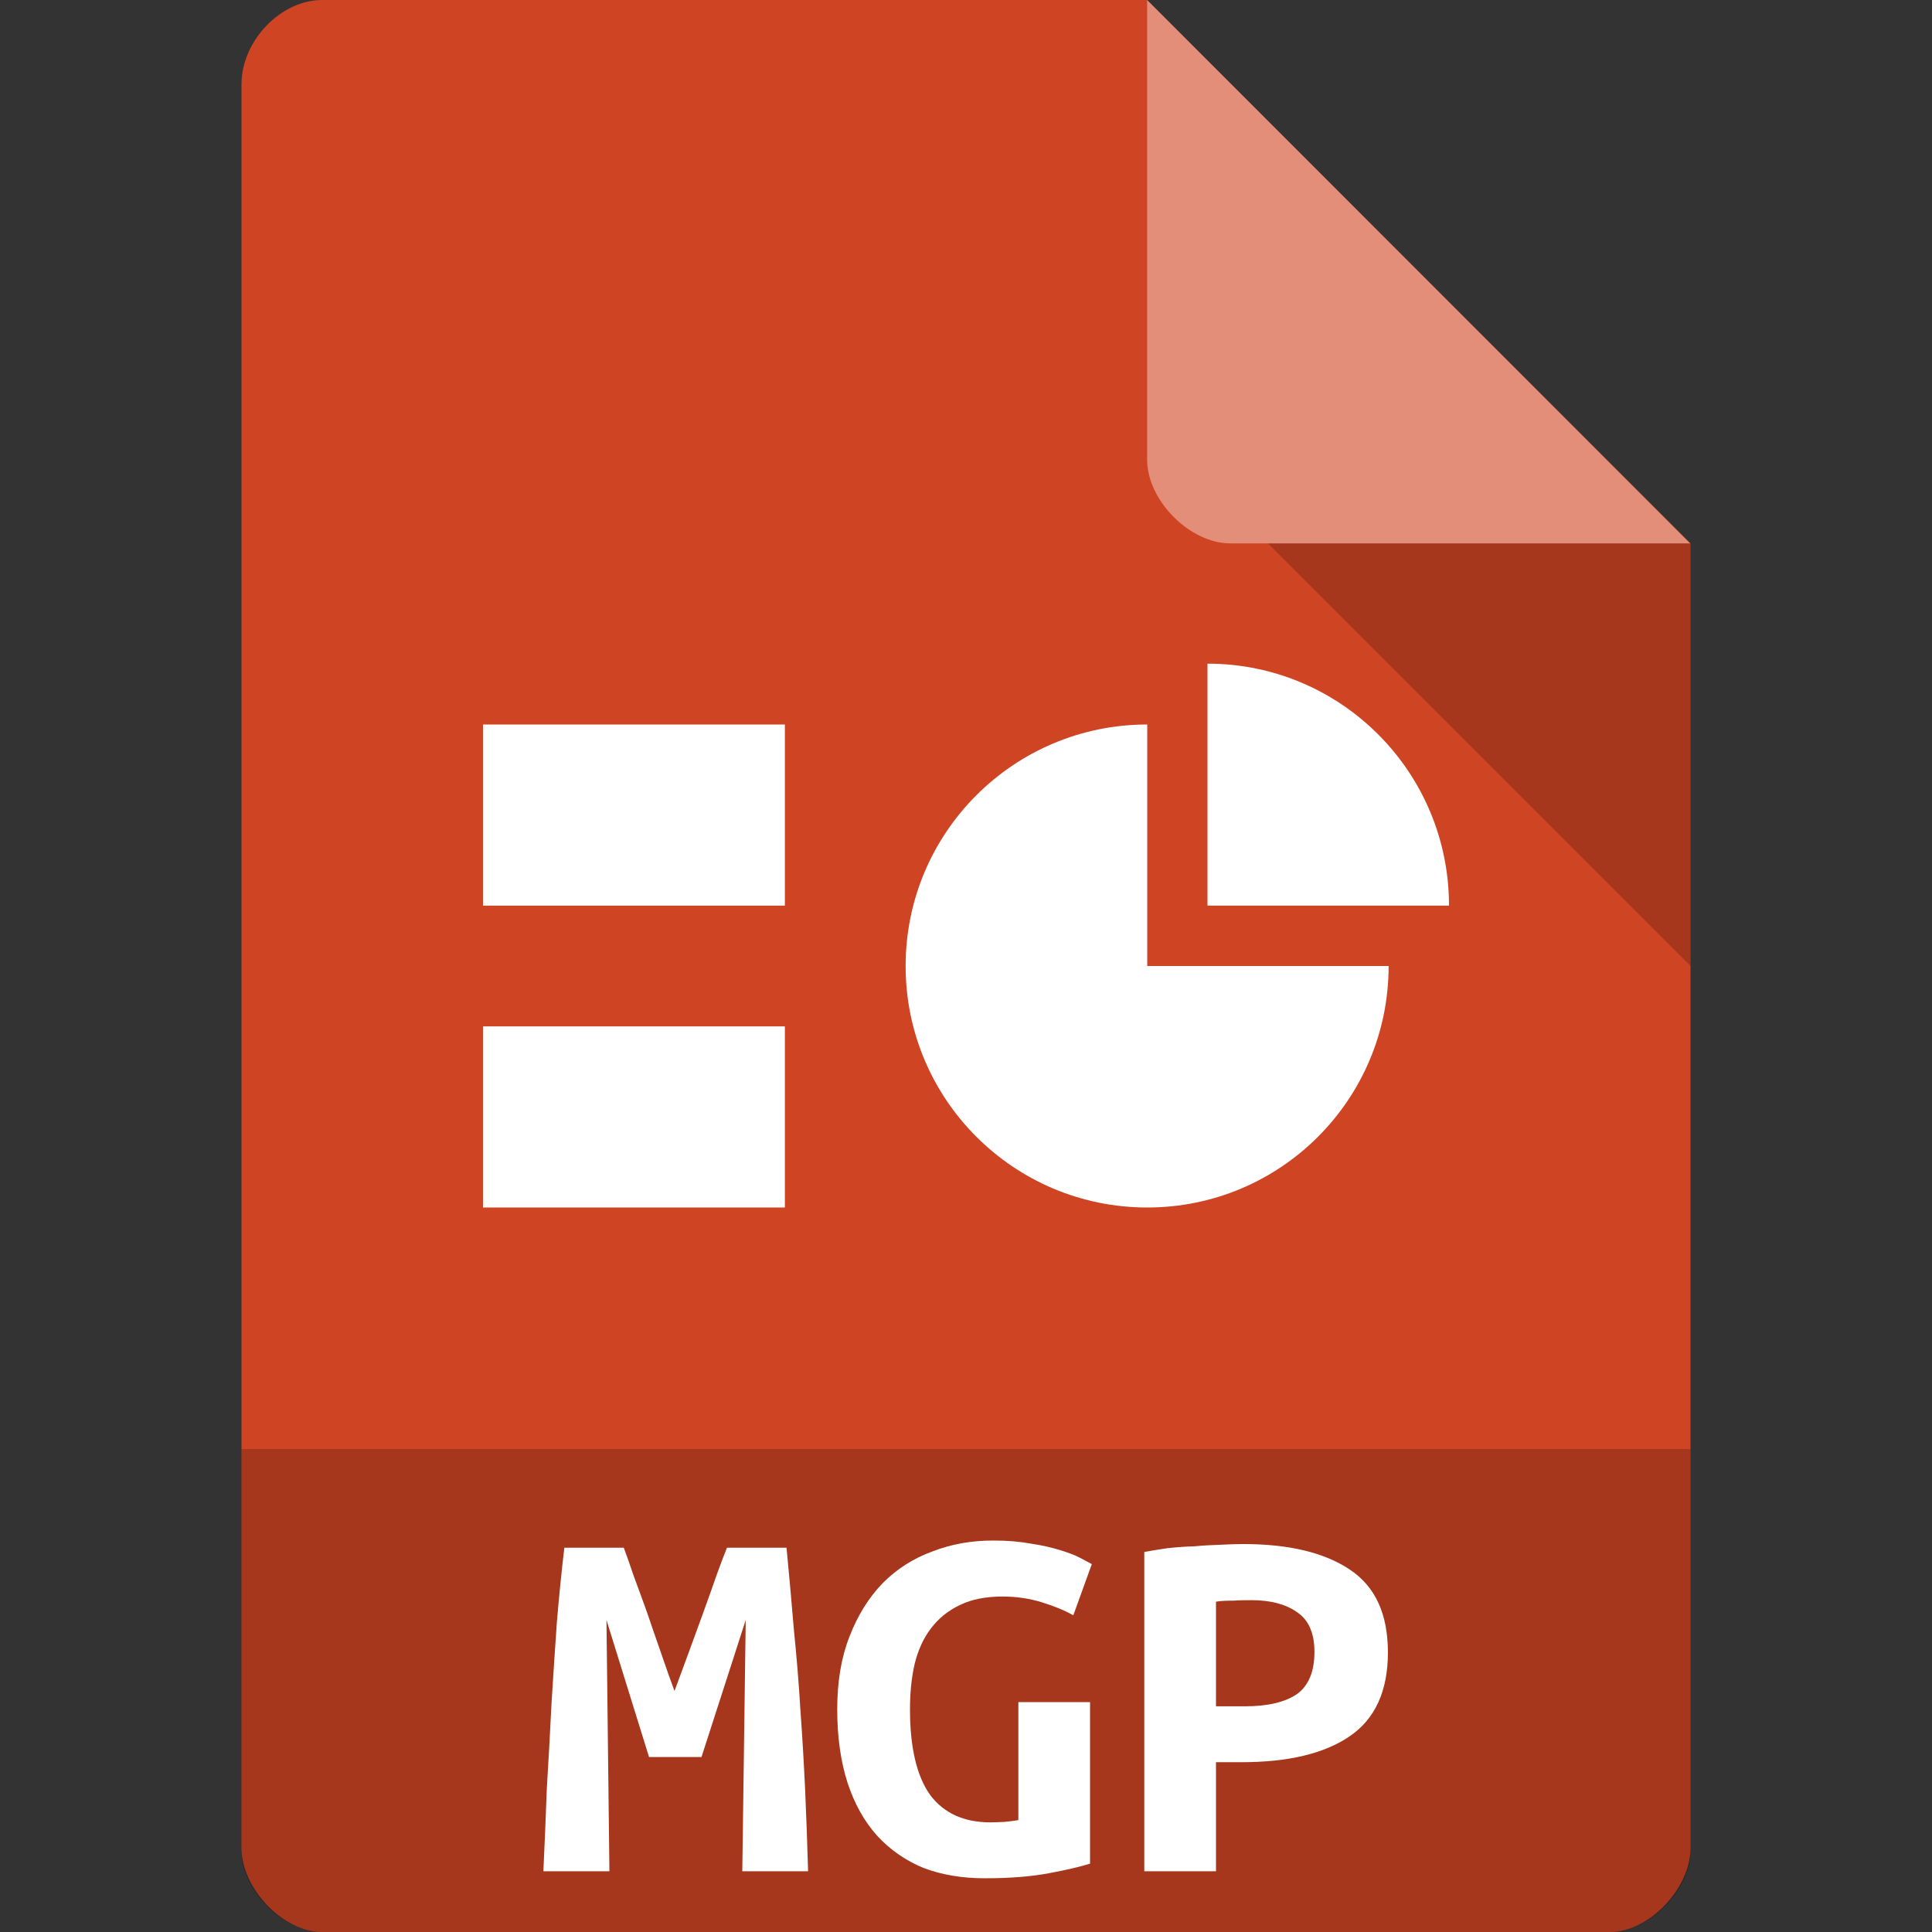 <?xml version="1.0" encoding="UTF-8" standalone="no"?>
<svg
   xmlns:dc="http://purl.org/dc/elements/1.1/"
   xmlns:cc="http://creativecommons.org/ns#"
   xmlns:rdf="http://www.w3.org/1999/02/22-rdf-syntax-ns#"
   xmlns:svg="http://www.w3.org/2000/svg"
   xmlns="http://www.w3.org/2000/svg"
   xmlns:sodipodi="http://sodipodi.sourceforge.net/DTD/sodipodi-0.dtd"
   xmlns:inkscape="http://www.inkscape.org/namespaces/inkscape"
   width="96"
   height="96"
   viewBox="0 0 96 96"
   version="1.1"
   id="svg25"
   sodipodi:docname="gnome-mime-application-magicpoint.svg"
   inkscape:version="0.92.2 (5c3e80d, 2017-08-06)">
  <rect x="0" y="0" width="96" height="96" fill="#333333" stroke="none"/>
  <defs
     id="defs29" />
  <sodipodi:namedview
     pagecolor="#ffffff"
     bordercolor="#666666"
     borderopacity="1"
     objecttolerance="10"
     gridtolerance="10"
     guidetolerance="10"
     inkscape:pageopacity="0"
     inkscape:pageshadow="2"
     inkscape:window-width="2703"
     inkscape:window-height="1545"
     id="namedview27"
     showgrid="false"
     inkscape:zoom="2.6074563"
     inkscape:cx="88.240891"
     inkscape:cy="50.658625"
     inkscape:window-x="345"
     inkscape:window-y="159"
     inkscape:window-maximized="0"
     inkscape:current-layer="svg25" />
  <g
     id="surface1"
     transform="scale(0.75)">
    <path
       style="fill:#cf4523;fill-opacity:1;fill-rule:nonzero;stroke:none"
       d="M 21.344,0 C 18.594,0 16,2.711 16,5.578 V 122.422 C 16,125.133 18.75,128 21.344,128 h 85.312 C 109.25,128 112,125.133 112,122.422 V 36 L 76,0 Z m 0,0"
       id="path2"
       inkscape:connector-curvature="0" />
    <path
       style="fill:#000000;fill-opacity:0.196;fill-rule:nonzero;stroke:none"
       d="m 16,96 v 26.672 C 16,125.266 18.75,128 21.328,128 H 106.672 C 109.25,128 112,125.266 112,122.672 V 96 Z m 0,0"
       id="path4"
       inkscape:connector-curvature="0" />
    <path
       style="fill:#ffffff;fill-opacity:1;fill-rule:nonzero;stroke:none"
       d="m 41.328,102.539 c 0.18,0.492 0.406,1.117 0.656,1.867 0.289,0.773 0.586,1.594 0.898,2.461 0.297,0.883 0.609,1.773 0.922,2.672 0.305,0.898 0.602,1.734 0.883,2.492 0.312,-0.852 0.641,-1.719 0.969,-2.625 0.344,-0.93 0.656,-1.797 0.961,-2.633 0.312,-0.859 0.594,-1.656 0.852,-2.398 0.266,-0.734 0.492,-1.344 0.695,-1.836 h 3.945 c 0.18,1.867 0.344,3.703 0.492,5.477 0.18,1.789 0.328,3.539 0.43,5.312 0.125,1.719 0.227,3.469 0.312,5.258 0.078,1.758 0.141,3.555 0.195,5.391 h -4.359 l 0.227,-16.648 -2.93,9.078 H 43 L 40.18,107.328 40.375,123.977 H 36 c 0.078,-1.75 0.164,-3.57 0.227,-5.453 0.117,-1.906 0.219,-3.789 0.312,-5.656 0.117,-1.867 0.234,-3.688 0.359,-5.445 0.148,-1.75 0.312,-3.375 0.492,-4.883 h 3.938"
       id="path6"
       inkscape:connector-curvature="0" />
    <path
       style="fill:#ffffff;fill-opacity:1;fill-rule:nonzero;stroke:none"
       d="m 66.469,105.773 c -1.133,0 -2.086,0.18 -2.852,0.555 -0.773,0.359 -1.43,0.883 -1.938,1.555 -0.492,0.641 -0.852,1.43 -1.078,2.344 -0.211,0.906 -0.312,1.922 -0.312,3.016 0,2.578 0.461,4.461 1.344,5.688 0.898,1.195 2.227,1.805 3.984,1.805 0.273,0 0.586,-0.016 0.93,-0.031 0.328,-0.031 0.641,-0.07 0.922,-0.117 v -7.82 h 4.75 v 10.703 c -0.57,0.18 -1.453,0.398 -2.672,0.625 -1.18,0.227 -2.617,0.344 -4.305,0.344 -1.508,0 -2.852,-0.227 -4.07,-0.688 -1.18,-0.492 -2.195,-1.195 -3.047,-2.117 -0.852,-0.945 -1.508,-2.109 -1.969,-3.508 -0.453,-1.406 -0.688,-3.031 -0.688,-4.883 0,-1.82 0.266,-3.422 0.805,-4.797 0.539,-1.414 1.281,-2.594 2.195,-3.547 0.938,-0.945 2.031,-1.648 3.297,-2.109 1.258,-0.492 2.602,-0.727 4.047,-0.727 0.914,0 1.75,0.07 2.477,0.203 0.734,0.109 1.375,0.258 1.914,0.422 0.539,0.164 0.984,0.328 1.328,0.508 0.359,0.195 0.625,0.328 0.805,0.43 l -1.227,3.391 c -0.578,-0.328 -1.266,-0.609 -2.102,-0.867 -0.82,-0.25 -1.672,-0.375 -2.539,-0.375"
       id="path8"
       inkscape:connector-curvature="0" />
    <path
       style="fill:#ffffff;fill-opacity:1;fill-rule:nonzero;stroke:none"
       d="m 82.367,102.297 c 3.047,0 5.391,0.57 7.078,1.703 1.672,1.117 2.508,2.938 2.508,5.477 0,2.555 -0.852,4.422 -2.555,5.57 C 87.727,116.18 85.352,116.75 82.25,116.75 h -1.688 v 7.227 h -4.75 v -21.156 c 0.453,-0.086 0.984,-0.164 1.539,-0.25 0.586,-0.062 1.18,-0.109 1.789,-0.125 0.586,-0.055 1.156,-0.086 1.734,-0.102 0.555,-0.031 1.062,-0.047 1.492,-0.047 m 0.539,3.719 c -0.281,0 -0.672,0 -1.195,0.031 -0.477,0 -0.867,0.016 -1.148,0.07 v 6.93 H 82.5 c 1.508,0 2.648,-0.281 3.422,-0.805 0.773,-0.555 1.164,-1.492 1.164,-2.805 0,-1.242 -0.391,-2.125 -1.164,-2.633 -0.734,-0.523 -1.75,-0.789 -3.016,-0.789"
       id="path10"
       inkscape:connector-curvature="0" />
    <path
       style="fill:#000000;fill-opacity:0.196;fill-rule:nonzero;stroke:none"
       d="m 84,36 28,28 V 36 Z m 0,0"
       id="path12"
       inkscape:connector-curvature="0" />
    <path
       style="fill:#ffffff;fill-opacity:0.392;fill-rule:nonzero;stroke:none"
       d="m 76,0 35.969,36 H 81.516 C 78.82,36 76,33.148 76,30.453 Z m 0,0"
       id="path14"
       inkscape:connector-curvature="0" />
    <path
       style="fill:#ffffff;fill-opacity:1;fill-rule:nonzero;stroke:none"
       d="M 32,48 H 52 V 60 H 32 Z m 0,0"
       id="path16"
       inkscape:connector-curvature="0" />
    <path
       style="fill:#ffffff;fill-opacity:1;fill-rule:nonzero;stroke:none"
       d="M 32,68 H 52 V 80 H 32 Z m 0,0"
       id="path18"
       inkscape:connector-curvature="0" />
    <path
       style="fill:#ffffff;fill-opacity:1;fill-rule:nonzero;stroke:none"
       d="M 80,43.969 V 60 H 96 C 96,51.141 88.836,43.969 80,43.969 Z m 0,0"
       id="path20"
       inkscape:connector-curvature="0" />
    <path
       style="fill:#ffffff;fill-opacity:1;fill-rule:nonzero;stroke:none"
       d="M 76.008,48 C 67.172,48 60,55.156 60,64 60,72.844 67.172,80 76.008,80 84.844,80 92,72.844 92,64 H 76.008 Z m 0,0"
       id="path22"
       inkscape:connector-curvature="0" />
  </g>
</svg>
